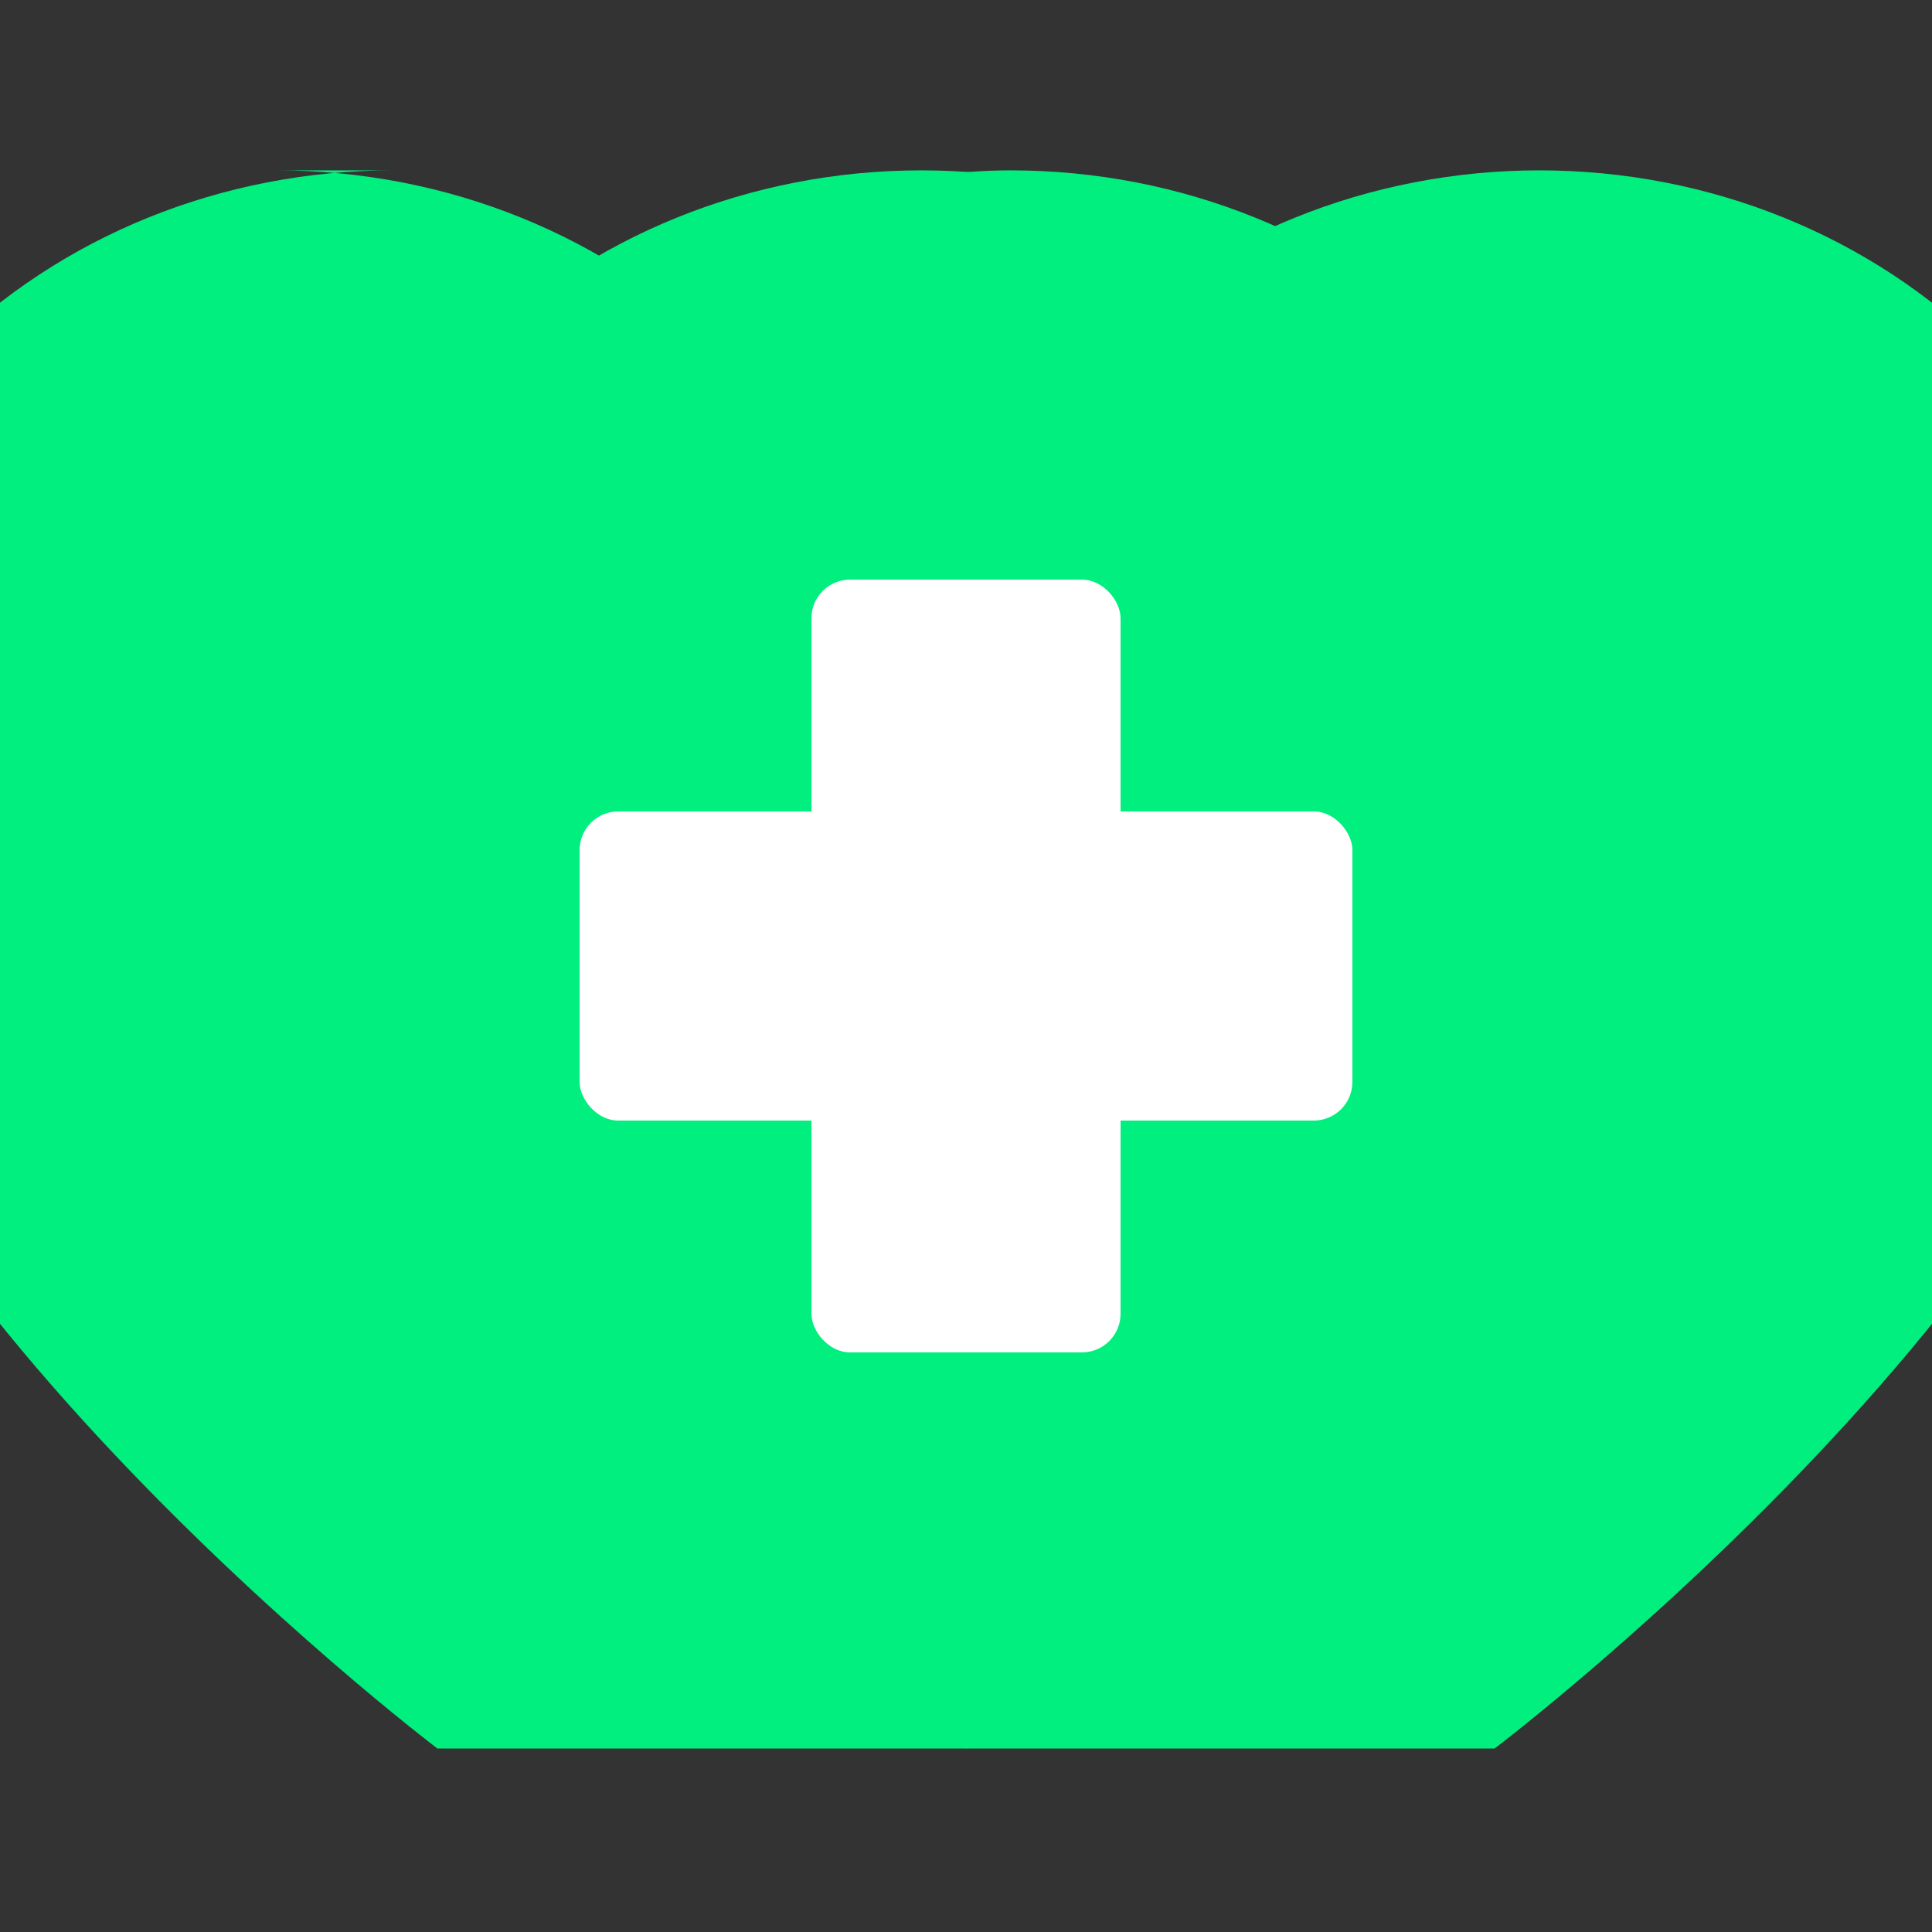<svg width="100" height="100" viewBox="0 0 100 100" fill="none" xmlns="http://www.w3.org/2000/svg">
  <rect x="0" y="0" width="100" height="100" fill="#333333" stroke="none"/>
  <!-- Corazón verde VitalGo -->
  <path d="M50 90.5C50 90.5 85 64 85 41.5C85 32.717 81.629 24.315 75.566 18.252C69.503 12.189 61.101 8.818 52.319 8.818C46.985 8.818 41.762 10.34 37.268 13.208C32.774 16.076 29.192 20.17 26.936 24.997C25.155 22.591 22.91 20.526 20.322 18.925C17.733 17.324 14.847 16.217 11.819 15.668C8.79 15.119 5.677 15.138 2.657 15.724C-0.363 16.309 -3.235 17.452 -5.815 19.084C-8.395 20.716 -10.635 22.809 -12.416 25.251C-14.197 27.693 -15.487 30.441 -16.221 33.352C-16.956 36.262 -17.12 39.281 -16.706 42.252C-16.293 45.224 -15.308 48.094 -13.802 50.707C-11.5 54.5 -8 58 -3.5 60.5L50 90.5Z" fill="#01EF7F"/>
  <path d="M14.319 8.818C23.101 8.818 31.503 12.189 37.566 18.252C43.63 24.315 47 32.717 47 41.5C47 32.717 50.37 24.315 56.434 18.252C62.497 12.189 70.899 8.818 79.681 8.818C88.464 8.818 96.866 12.189 102.929 18.252C108.993 24.315 112.363 32.717 112.363 41.5C112.363 64 77.364 90.5 77.364 90.5L50 90.5L22.637 90.5C22.637 90.5 -12.364 64 -12.364 41.5C-12.364 32.717 -8.993 24.315 -2.93 18.252C3.133 12.189 11.536 8.818 20.318 8.818H14.319Z" fill="#01EF7F"/>
  <path d="M50 15C40.717 15 31.815 18.688 25.251 25.251C18.688 31.815 15 40.717 15 50C15 59.283 18.688 68.185 25.251 74.749C31.815 81.312 40.717 85 50 85C59.283 85 68.185 81.312 74.749 74.749C81.312 68.185 85 59.283 85 50C85 40.717 81.312 31.815 74.749 25.251C68.185 18.688 59.283 15 50 15ZM15 41.5C15 32.717 18.37 24.315 24.434 18.252C30.497 12.189 38.899 8.818 47.681 8.818C56.464 8.818 64.866 12.189 70.929 18.252C76.993 24.315 80.363 32.717 80.363 41.5C80.363 64 50 90.5 50 90.5C50 90.5 15 64 15 41.5Z" fill="#01EF7F"/>
  
  <!-- Cruz médica blanca -->
  <g>
    <rect x="42" y="30" width="16" height="40" rx="2" fill="white"/>
    <rect x="30" y="42" width="40" height="16" rx="2" fill="white"/>
  </g>
</svg>